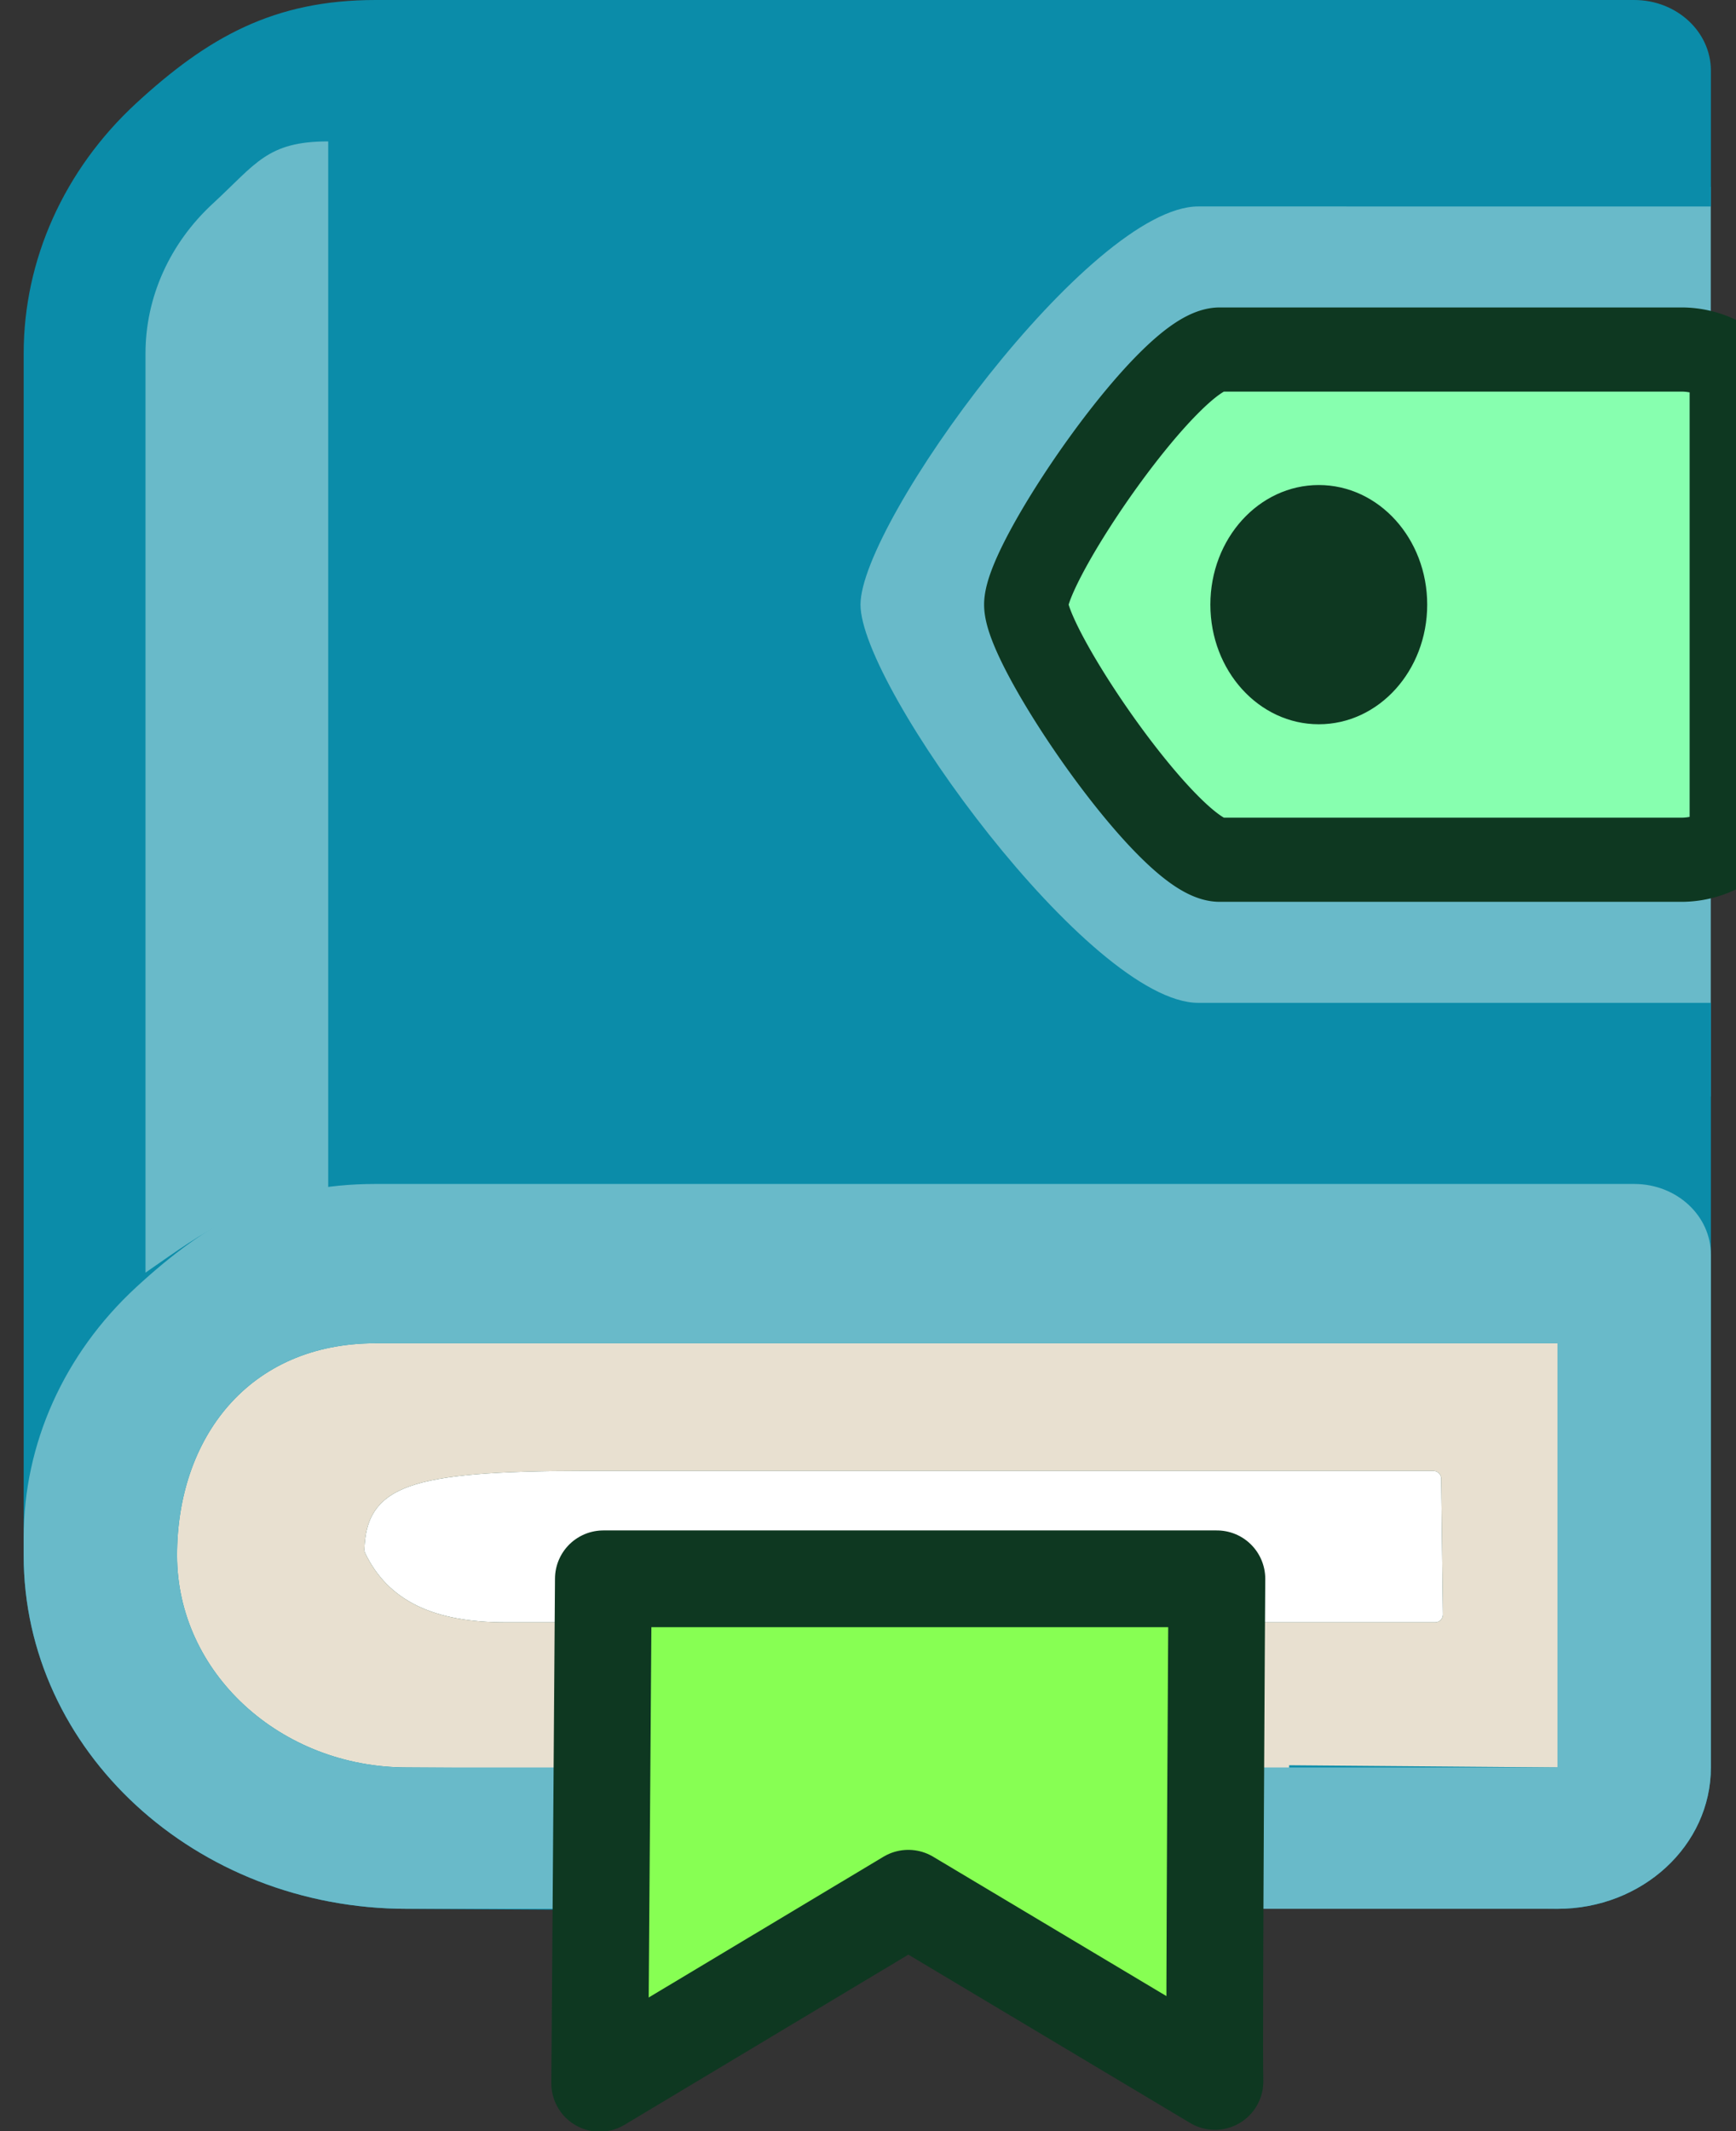 <svg xmlns="http://www.w3.org/2000/svg" width="100%" height="100%" viewBox="0 0 110 135" fill-rule="evenodd" stroke-linejoin="round" stroke-miterlimit="2" xmlns:v="https://vecta.io/nano"><rect x="0" y="0" width="110" height="135" fill="#333333" stroke="none"/><path d="M108.257 16.895l-.644 96.217-96.406-1.087-1.519-94.271 98.57-.858z" fill="#e8e0d0"/><use href="#B" fill="#0e3821" stroke="#0e3821" stroke-width=".999"/><use href="#B" fill="#9d271e"/><use href="#B" fill="#fff" stroke="#fff" stroke-width=".999"/><path d="M34.607 11.835h73.795v57.627H34.607z" fill="#69bac9"/><path d="M108.409 63.527v48.435c0 4.948-4.349 8.956-9.719 8.956l-17.006-.139v-8.956l17.006.139V85.091H23.798c-8.049 0-12.579 6.018-12.579 13.435s6.53 13.436 14.579 13.436l11.731.069v8.956l-11.731-.069c-13.412 0-24.298-10.031-24.298-22.392V22.393c0-5.94 2.563-11.633 7.113-15.838C13.169 2.357 17.352 0 23.798 0h79.752c2.685 0 4.859 2.004 4.859 4.478v8.601l-32.481-.001c-6.828 0-21.404 20.035-21.404 25.224S69.1 63.527 75.928 63.527h32.481z" fill="#0b8ca9"/><path d="M1.5 98.526v-1.133c0-5.94 2.563-11.633 7.113-15.838C13.169 77.357 17.352 75 23.798 75h79.752c2.685 0 4.859 2.004 4.859 4.478v32.484c0 4.948-4.349 8.956-9.719 8.956H84.112v-8.956H98.69V85.091H23.798c-8.049 0-12.579 6.018-12.579 13.435s6.53 13.436 14.579 13.436h58.314v8.956H25.798c-13.412 0-24.298-10.031-24.298-22.392z" fill="#69bac9"/><path d="M38.231 100.013L38 131.97l19.554-11.722 19.431 11.605c-.069-2.929.122-31.84.122-31.84H38.231z" fill="#87ff53" stroke="#0e3821" stroke-width="6.13"/><path d="M20.797 8.957v67.177c-5.466 0-7.514 1.668-11.578 4.484V22.392c0-3.566 1.537-6.98 4.27-9.499s3.439-3.936 7.308-3.936z" fill="#69bac9"/><path d="M109.728 23.195v30.213a5.37 5.37 0 0 1-3.189 1.055H77.29c-3.128 0-12.268-13.383-12.268-16.161s9.14-16.161 12.268-16.161h29.249c1.183 0 2.281.389 3.189 1.054z" fill="#87ffaf" stroke="#0e3821" stroke-width="5.33"/><path d="M83.564 45.88c3.796 0 6.869-3.39 6.869-7.578s-3.073-7.577-6.869-7.577-6.87 3.39-6.87 7.577 3.073 7.578 6.87 7.578z" fill="#0e3821"/><defs ><path id="B" d="M90.93 102.27H32.026c-4.363 0-7.084-1.272-8.439-4.107.129-3.462 2.172-4.487 13.501-4.487h53.733l.109 8.594z"/></defs></svg>
